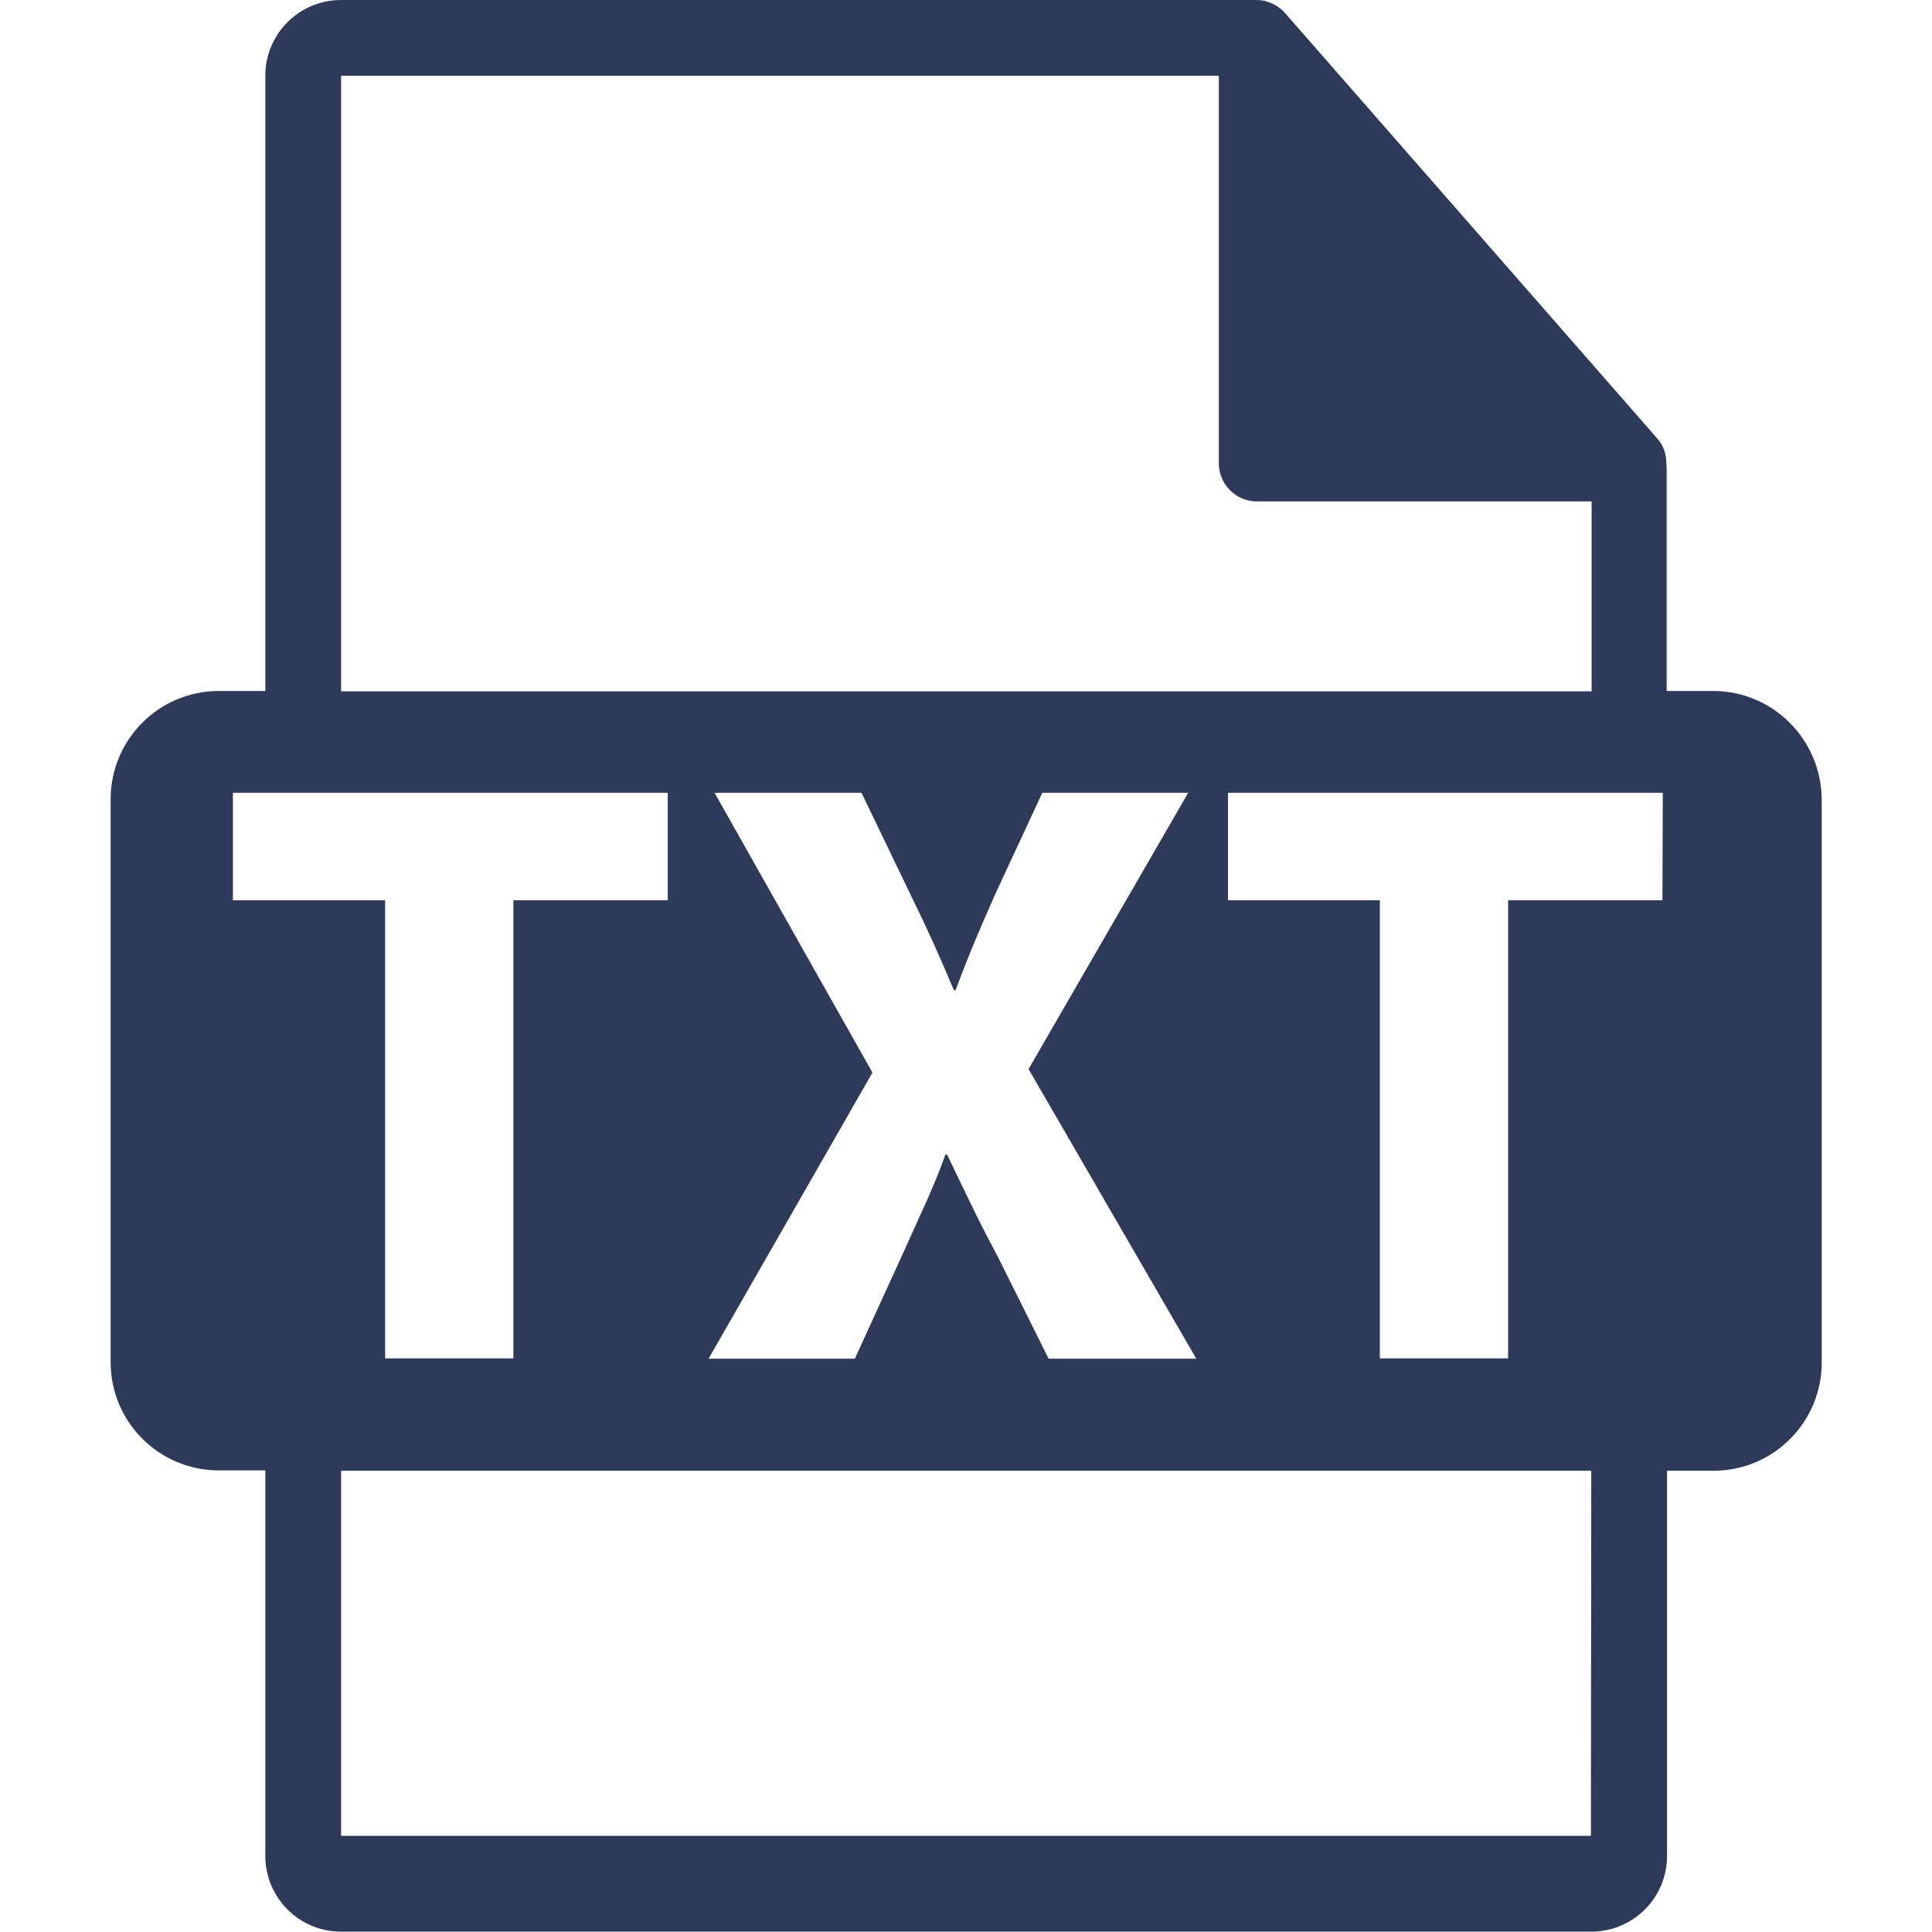 <?xml version="1.0" encoding="utf-8"?>
<!-- Generator: Adobe Illustrator 26.3.1, SVG Export Plug-In . SVG Version: 6.00 Build 0)  -->
<svg version="1.1" id="Capa_1" xmlns="http://www.w3.org/2000/svg" xmlns:xlink="http://www.w3.org/1999/xlink" x="0px" y="0px"
	 viewBox="0 0 548.3 548.3" style="enable-background:new 0 0 548.3 548.3;" xml:space="preserve">
<style type="text/css">
	.st0{fill:#2E3A59;}
</style>
<g>
	<path class="st0" d="M486.2,196.1H473v-63.5c0-0.4-0.1-0.8-0.1-1.2c0-2.5-0.8-5-2.6-7L364.7,3.7c0,0-0.1,0-0.1-0.1
		c-0.6-0.7-1.4-1.3-2.1-1.8c-0.2-0.2-0.5-0.3-0.7-0.4c-0.7-0.4-1.4-0.7-2.1-0.9c-0.2-0.1-0.4-0.1-0.6-0.2c-0.8-0.2-1.6-0.3-2.5-0.3
		H96.8C84.9,0,75.3,9.6,75.3,21.5v174.6H62.1c-17,0-30.7,13.8-30.7,30.7v159.8c0,17,13.8,30.7,30.7,30.7h13.2v109.4
		c0,11.9,9.6,21.5,21.5,21.5h354.8c11.9,0,21.5-9.6,21.5-21.5V417.4h13.2c17,0,30.7-13.8,30.7-30.7V226.9
		C516.9,209.9,503.2,196.1,486.2,196.1z M96.8,21.5h249.1v110c0,5.9,4.8,10.8,10.8,10.8h95v53.9H96.8V21.5z M202.8,225h41.7
		l14.1,29.3c4.8,9.8,8.3,17.6,12.1,26.7h0.5c3.8-10.2,6.9-17.4,11-26.7l13.6-29.3h41.4l-45.3,78.4l47.6,82.2h-41.9l-14.5-29.1
		c-6-11.2-9.8-19.5-14.3-28.8h-0.5c-3.3,9.3-7.4,17.6-12.4,28.8l-13.3,29.1h-41.5l46.5-81.2L202.8,225z M66.1,255.5V225h123.4v30.5
		h-43.8v130h-36.4v-130H66.1z M451.5,521H96.8V417.4h354.8L451.5,521L451.5,521z M471.8,255.5h-43.8v130h-36.4v-130h-43.1V225h123.4
		L471.8,255.5L471.8,255.5z"/>
</g>
</svg>
